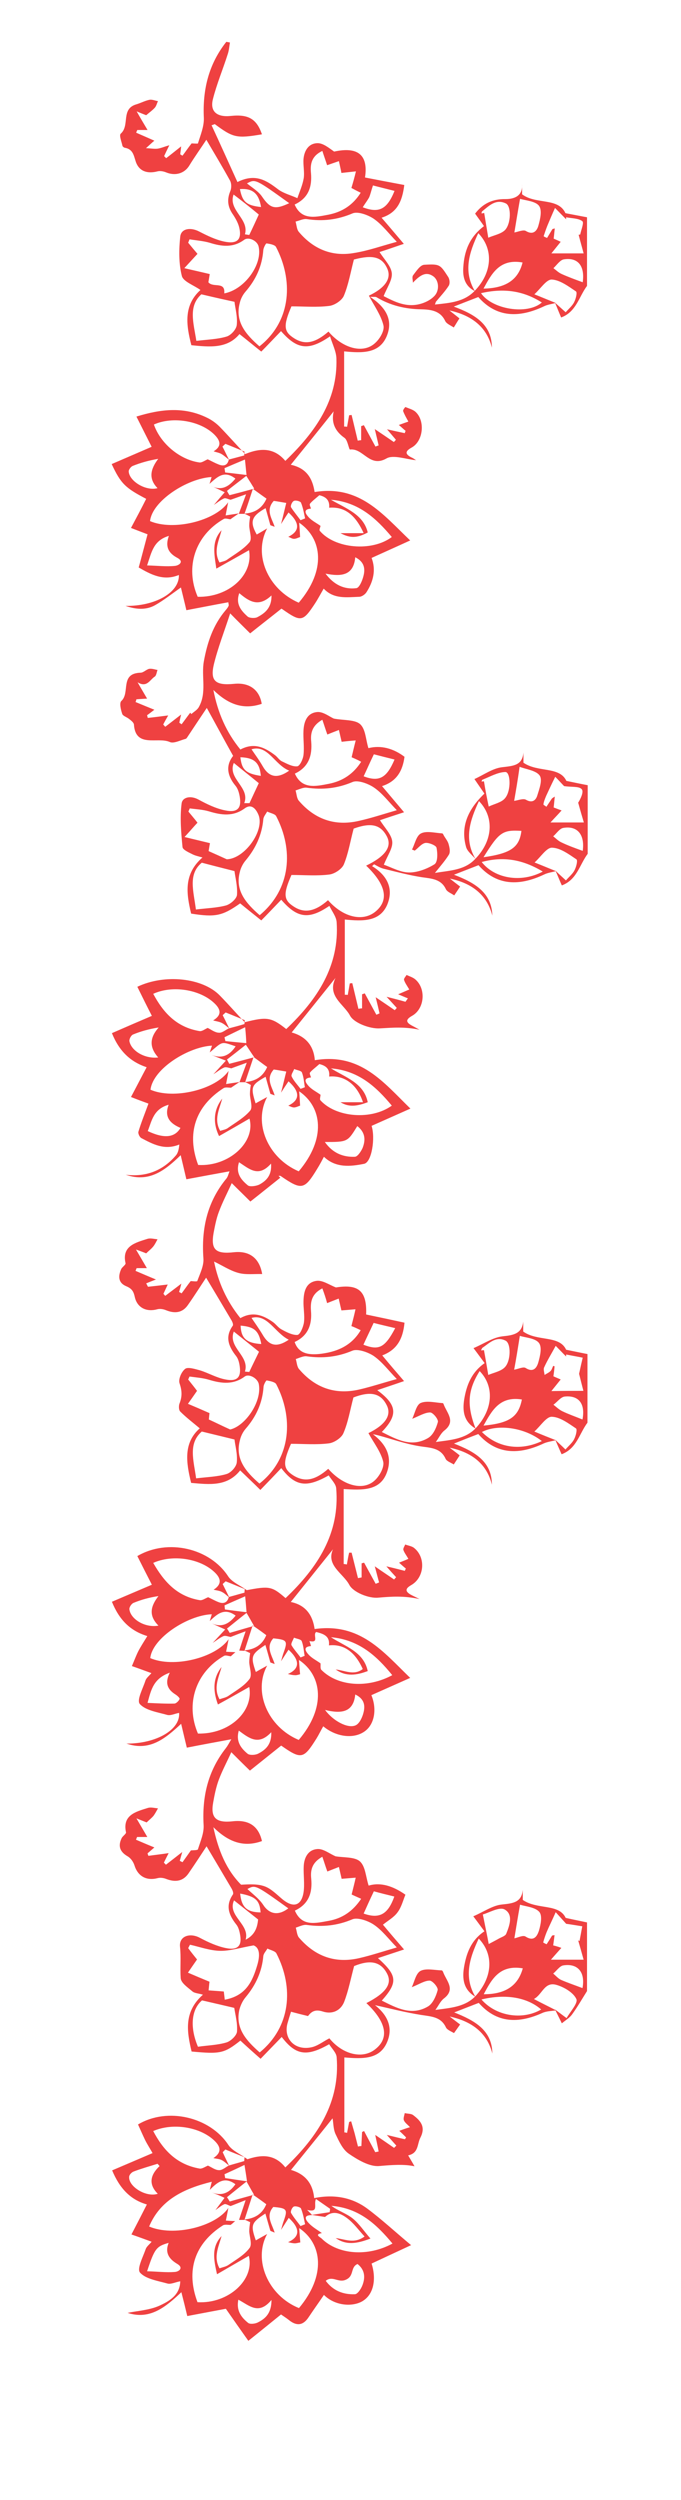 <?xml version="1.0" encoding="utf-8"?>
<!-- Generator: Adobe Illustrator 24.2.3, SVG Export Plug-In . SVG Version: 6.00 Build 0)  -->
<svg version="1.1" id="Capa_1" xmlns="http://www.w3.org/2000/svg" xmlns:xlink="http://www.w3.org/1999/xlink" x="0px" y="0px"
	 viewBox="0 0 300 1100" style="enable-background:new 0 0 300 1100;" xml:space="preserve">
<style type="text/css">
	.st0{fill:#EF4141;}
</style>
<path class="st0" d="M245,884.6c-2,0.3-4.2,0.3-6,1.1c-10.6,4.8-20.2,4.6-28.1-4.4c-3.6,1.4-7,2.7-10.8,4.2
	c8.8,3.5,16.7,7.7,16.8,18.1c-2.4-9.3-9.2-14.2-18.8-16.3c1.6,1.2,3.2,2.5,4.6,3.5c-1,1.4-1.7,2.4-2.7,3.8c-1.1-0.7-3.1-1.4-3.6-2.6
	c-2.2-4.6-6.4-4.7-10.9-5.4c-7-1.1-13.9-2.9-20.3-4.3c4.7,3.7,8.3,9.1,5.4,16.1c-3.2,7.8-10.6,7.6-18.9,6.9c0,11.2,0,22.1,0,33
	c0.4,0,0.8,0.1,1.2,0.2c0.3-1.6,0.6-3.2,0.9-4.8c0.3-0.1,0.6-0.2,0.9-0.3c0.5,1.7,1,3.5,1.5,5.2c0.5,2,1,3.9,1.5,5.9
	c0.5-0.1,1-0.2,1.5-0.2c0.1-2.1,0.2-4.1,0.3-6.2c0.3-0.1,0.6-0.3,0.9-0.4c1.6,3.1,3.3,6.2,4.9,9.3c0.5-0.1,1-0.2,1.5-0.3
	c-0.4-2.2-0.9-4.4-1.5-7.3c3.1,2.1,5.7,3.9,8.3,5.7c0.3-0.3,0.7-0.7,1-1c-1.2-1.3-2.3-2.6-4.2-4.7c3.3,0.8,5.6,1.4,8,1.9
	c0.2-0.3,0.3-0.5,0.5-0.8c-0.9-0.9-1.8-1.8-3-2.9c1.6-0.6,3-1.1,4.7-1.6c-1.1-1.2-2.3-2-2.7-3.1c-0.3-0.8,0.2-2,0.4-3.1
	c1.2,0.3,2.7,0.2,3.6,0.8c3.5,2.6,5.7,5.3,3.3,10c-1.5,2.9-0.7,6.8-5.4,7.8c1,1.7,2.1,3.5,2.8,4.8c-4.6-1-10-0.6-15.7-0.1
	c-4.2,0.3-9.4-2.8-13.2-5.4c-2.8-1.9-4.4-5.6-5.9-8.7c-1-2.2-0.9-4.8-1.3-6.9c-5.8,7.3-12,14.9-18.3,22.7c6.1,1.8,9.6,5.8,10.2,12.4
	c8.8-1.8,16.8-0.3,23.5,4.7c6.3,4.7,12,10,19.2,16c-6.5,3-11.8,5.5-17.4,8.1c1.9,5.9,1.5,13.3-4.1,16.6c-4.3,2.5-12,2.1-16.9-2.8
	c-2.3,3.4-4.6,6.6-6.8,9.9c-2.4,3.6-5.3,3.9-8.7,1.1c-1.4-1.1-2.9-2-3.4-2.4c-4.7,3.8-9,7.3-14.4,11.6c-3.7-5.2-6.7-9.5-9.9-14.1
	c-4.8,0.9-10.7,2-17,3.2c-0.8-3.4-1.6-6.6-2.6-10.5c-6.9,6.5-13.8,12.3-23.7,9.1c4.4-0.9,9.6-1.2,13.9-3.1c4.4-2,9.2-4.7,9.3-10.8
	c-2.2,0.4-4.1,1.4-5.6,1c-4.3-1.2-9.6-2-12.1-4.8c-1.5-1.7,1.3-6.9,2.5-10.4c0.4-1.1,1.6-2,2.6-3.2c-2.8-1-5.4-2-8.9-3.2
	c2.3-4.4,4.4-8.5,6.8-13.2c-7.3-2.1-12-7.1-15.3-15c5.9-2.5,11.7-5,17.8-7.6c-0.8-1.5-2.2-3.6-3.3-5.8c-1.1-2.3-2.1-4.6-3.1-6.8
	c13.1-7.8,31.8-3.2,39.8,9c1.7,2.6,5.3,4,8.4,6.3c5.7-1.9,11.8-2.6,16.7,3.6c14.4-13.7,24.2-28.8,22.6-48.6
	c-0.2-1.9-2.1-3.7-3.3-5.6c-9.9,5.6-14.7,4.9-20.9-3.2c-3.1,3.2-6.2,6.4-9.3,9.6c-3.2-2.8-6.1-5.4-8.9-8c-7.1,5.6-8.8,6-21.5,4.8
	c-2.1-8.8-3.5-17.5,5-25c-1.9-0.6-3.7-0.6-4.7-1.5c-2-1.7-5-3.7-5.1-5.8c-0.3-4.6,0.2-9.1-0.3-13.8s4.4-6.3,8.8-3.9
	c3.6,1.9,7.5,3.7,11.5,4.5c5.1,1,7-1,6.2-5.7c-0.3-1.7-0.7-3.5-1.8-4.8c-3.3-4.2-4.7-8.3-1.4-13.1c0.4-0.6-0.2-2-0.7-2.8
	c-3.7-6.3-7.4-12.5-10.9-18.4c-2.3,3.5-5.1,7.8-8,12c-2.4,3.4-5.7,3.9-9.7,2.4c-1.2-0.5-2.7-0.7-3.8-0.4c-5,1.3-8.8-0.8-10.3-5.7
	c-0.5-1.5-1.6-3.1-3-3.9c-3.6-2.1-4.2-4.7-2.6-8c0.5-1,2.1-1.9,1.9-2.6c-1.6-7.5,4.2-9,9.7-10.7c1.3-0.4,3,0.1,4.4,0.2
	c-0.6,1.1-1.2,2.2-1.9,3.2c-0.9,1.1-2.1,2-3.1,3c-1.2-0.5-2.3-0.9-4.5-1.8c1.9,3.2,3.2,5.5,4.8,8.2c-2.1,0-3.3,0-4.5,0
	c-0.2,0.4-0.3,0.8-0.5,1.2c2.6,1.1,5.1,2.2,8.1,3.4c-1.1,1-2.1,1.8-3,2.6c0.1,0.4,0.2,0.7,0.4,1.1c2.8-0.4,5.6-0.7,8.9-1.2
	c-0.8,1.6-1.5,2.9-2.1,4.2c0.3,0.3,0.6,0.6,0.9,0.9c2.2-1.7,4.4-3.4,7.2-5.6c-0.5,1.7-0.8,2.8-1.1,3.9c0.4,0.2,0.8,0.4,1.2,0.6
	c1.3-1.8,2.5-3.5,3.7-5.2c1-0.1,3,0,3.1-0.5c1.1-3.5,2.7-7.1,2.5-10.6c-0.7-12.4,1.8-23.7,9.8-33.9c0.7-0.9,1.3-2,2.4-3.9
	c-7,1.3-13,2.4-19.6,3.7c-0.8-3.4-1.6-6.6-2.5-10.5c-7.1,6.6-13.9,12.2-24.1,8.7c12.9,0.1,23.8-6,23.2-13.5
	c-1.8,0.3-3.7,1.3-5.2,0.9c-4.3-1.2-9.6-2-12.1-4.8c-1.5-1.7,1.4-6.9,2.5-10.4c0.4-1.1,1.6-2,2.6-3.2c-2.8-1-5.4-2-8.6-3.1
	c1-2.3,1.8-4.5,2.8-6.5c1.1-2.1,2.4-4.1,4-6.7c-7.6-2.3-12.4-7.2-15.6-15.1c5.9-2.5,11.7-5,17.6-7.5c-1.9-3.7-4.2-8.2-6.4-12.6
	c13.5-7.9,32-3.4,40,8.9c1.7,2.6,5.3,4,8.2,6.1c10-1.9,11.1-1.7,17.1,3.5c14.2-13.5,24-28.6,22.3-48.4c-0.2-1.9-2.1-3.7-3.3-5.6
	c-9.9,5.6-14.7,4.8-20.9-3.2c-3,3.2-6,6.3-9.2,9.6c-2.8-2.8-5.6-5.4-8.9-8.6c-5.7,7.2-13.5,6.2-21.6,5.5c-2.2-8.9-3.5-17.6,3.8-24
	c-3.1-2.6-6-4.8-8.6-7.4c-0.7-0.7-0.7-2.6-0.3-3.6c1.2-3,1.1-5.6,0-8.8c-0.6-1.8,0.8-5.1,2.5-6.4c1.2-0.9,4.4,0.1,6.6,0.7
	c3.8,1.2,7.3,3.3,11.2,4c5.1,1,6.9-1,6.2-5.8c-0.2-1.5-0.6-3.2-1.5-4.4c-3.4-4.3-5.1-8.5-1.6-13.4c0.4-0.5-0.1-1.7-0.5-2.4
	c-3.8-6.4-7.6-12.8-11.2-18.8c-2.4,3.6-5.1,7.9-8,12c-2.4,3.5-5.8,3.9-9.7,2.3c-1.2-0.5-2.7-0.7-3.8-0.4c-4.7,1.3-8.8-0.6-9.9-5.3
	c-0.5-2.3-1.1-3.7-3.7-4.8c-3.7-1.5-3.7-4.5-2.3-7.6c0.5-1,2.1-1.9,1.9-2.6c-1.7-7.5,4.3-9,9.7-10.7c1.3-0.4,3,0.1,4.4,0.2
	c-0.6,1.1-1.1,2.2-1.9,3.2c-0.9,1.1-2.1,2-3.1,3c-1.2-0.5-2.3-0.9-4.5-1.7c1.9,3.2,3.2,5.5,4.8,8.2c-2.1,0-3.3,0-4.5,0
	c-0.2,0.4-0.3,0.8-0.5,1.2c2.6,1.1,5.1,2.2,9,3.8c-1.8,0.7-3.1,1.2-4.3,1.7c0.3,0.5,0.5,1,0.8,1.5c2.7-0.3,5.5-0.6,8.7-1
	c-0.7,1.5-1.3,2.8-1.9,4.1c0.3,0.3,0.5,0.6,0.8,0.9c2.2-1.7,4.4-3.3,7.1-5.4c-0.4,1.6-0.7,2.7-1,3.7c0.4,0.2,0.8,0.4,1.1,0.6
	c1.3-1.7,2.5-3.5,4-5.4c0.6,0,2.7,0.3,2.9,0c1.2-3.3,3-6.8,2.7-10.1c-0.9-12.9,1.6-24.7,10.2-35.1c0.6-0.8,0.8-1.8,1.3-3.1
	c-6.6,1.2-12.6,2.3-19,3.5c-0.8-3.5-1.6-6.7-2.5-10.6c-6.9,6.7-13.9,12.2-24.2,8.6c9.1,1.1,16.4-1.9,22-8.4c1.1-1.2,1.4-3,1.6-4.9
	c-6.6,2.7-11.7-0.2-16.7-2.8c-0.8-0.4-1.6-2.1-1.3-2.9c1.2-4,2.8-7.9,4.4-12.3c-1.7-0.6-4.4-1.6-7.7-2.9c2.4-4.5,4.5-8.6,6.9-13.1
	c-7.2-2.4-12.1-7.1-15.3-15c5.7-2.5,11.5-5,17.6-7.6c-1.9-3.7-4.2-8.3-6.4-12.8c12.2-5.8,28.9-3.9,36.4,3.9c3.8,3.9,7.4,8,10.9,11.7
	c9.8-2.5,11.7-2.2,18.3,3c13.8-13.1,23.5-27.9,22.2-47.1c-0.2-2.4-2-4.6-3.2-7.1c-9.1,6.2-14.2,5.4-21.2-2.7c-3,3.1-6,6.3-8.8,9.1
	c-3.2-2.6-6.3-5-9.3-7.5c-7.8,5.5-10.9,6.2-21.6,4.5c-2.1-8.8-3.4-17.4,5-24.7c-1.8-0.5-3.3-0.8-4.6-1.5c-1.6-0.8-4.1-1.9-4.2-3.1
	c-0.6-6.3-1.2-12.8-0.4-19.1c0.3-2.8,3.9-3.7,7.4-1.8c3.7,2,7.7,4,11.9,4.8c5.3,1.1,7.2-1,6.3-6.1c-0.3-1.7-0.8-3.5-1.9-4.8
	c-3.8-4.6-4.2-9.1-1-13.1c-4.2-7.5-8-14.6-11.6-21.1c-2.7,4-5.6,8.4-8.6,12.9c-0.2,0.3-0.4,0.6-0.7,0.7c-2.3,0.6-5.3,2.2-7,1.4
	c-5.3-2.4-15.1,2.8-15.8-7.7c-0.1-0.9-1.3-1.8-2.2-2.5c-1-0.8-2.8-1.3-3-2.3c-0.6-1.8-1.3-4.8-0.3-5.6c3.9-3.6-0.8-12.1,8.4-12.4
	c1.3,0,2.5-1.4,3.8-1.7c1.2-0.2,2.5,0.3,3.7,0.5c-0.4,1-0.5,2.4-1.2,2.9c-2.1,1.3-3.5,5.1-7.6,2.5c1.3,2.3,2.7,4.6,4.2,7.2
	c-2,0.1-3.3,0.2-4.7,0.3c-0.1,0.4-0.2,0.8-0.4,1.2c2.7,1.1,5.3,2.2,8.3,3.4c-1.3,1-2.2,1.7-3.2,2.4c0.1,0.4,0.2,0.8,0.3,1.2
	c2.9-0.3,5.8-0.7,9-1.1c-0.9,1.6-1.6,2.8-2.2,4c0.3,0.3,0.6,0.7,0.9,1c2.2-1.7,4.3-3.3,7-5.4c-0.4,1.5-0.6,2.6-0.8,3.6
	c0.3,0.2,0.7,0.5,1,0.7c1.3-1.7,2.5-3.4,3.8-5.1c0.2,0.2,0.3,0.4,0.5,0.6c1.1-1,2.6-1.8,3.3-3.1c3.6-6.4,1-13.4,2.2-20.1
	c1.5-8.2,4-15.9,9.6-22.5c0.5-0.6,1-1.2,1.3-1.9c0.2-0.4-0.1-0.9-0.1-1.6c-6.1,1.1-12.1,2.3-18.5,3.5c-0.8-3.5-1.6-6.6-2.4-10
	c-4,2.8-7.5,5.6-11.4,7.8c-4.1,2.3-8.7,1.8-13,0.3c12.9,0.2,23.8-5.8,23.5-13.6c-6.8,2.8-12.3-0.2-17.7-3.3
	c1.3-4.7,2.5-9.4,3.9-14.6c-1.3-0.5-4-1.5-7.3-2.8c2.4-4.5,4.6-8.6,6.7-12.8c-9.2-4.8-11.2-6.7-15.2-15.3c5.8-2.5,11.6-5,17.6-7.6
	c-1.9-3.8-4.2-8.3-6.7-13.3c11-3.4,21.1-4.4,31.1,0.5c2.1,1,4,2.4,5.6,4c3.8,3.9,7.4,8,11.2,12c7-2.9,12.9-2.7,17.7,3
	c13.3-12.8,23.1-26.7,22.5-45.1c-0.1-3.1-1.7-6.1-2.8-9.7c-9.5,6.5-14.5,5.8-21.6-2.3c-3,3.1-6,6.3-8.7,9c-3.3-2.6-6.3-5.1-9.6-7.7
	c-5.4,6.5-13.1,5.7-21.2,4.9c-2.3-8.9-3.5-17.5,4-24.3c-2.9-2.1-7.6-3.7-8.2-6.2c-1.4-5.6-1.3-11.6-0.7-17.3
	c0.4-3.6,4.6-4.2,8.4-2.2c3.5,1.8,7.2,3.6,11,4.4c5.7,1.2,7.8-0.9,6.6-6.1c-0.5-2.2-1.8-4.4-3.1-6.3c-2.1-3.2-2.3-6.4-0.8-9.9
	c0.5-1.3,0.5-3.2-0.1-4.4c-3.4-6.2-7.1-12.3-10.5-18.1c-2.2,3.4-5.1,7.4-7.6,11.5c-2.1,3.3-6,4.5-10,2.9c-1.2-0.5-2.7-0.8-3.9-0.5
	c-4.6,1.2-8.2-0.1-9.6-4.3c-0.9-2.7-1.2-5.5-4.9-6.1c-0.4-0.1-1-0.6-1-1c-0.4-1.8-1.5-4.5-0.7-5.2c4.1-3.6-0.1-10.9,6.9-12.9
	c2-0.6,3.8-1.6,5.8-2c1.1-0.2,2.4,0.4,3.7,0.6c-0.5,1-0.7,2.1-1.4,2.9c-1.1,1.2-2.4,2.1-3.8,3.3c-1-0.4-2.1-0.8-4.2-1.7
	c1.8,3.2,3.2,5.5,4.8,8.2c-2,0-3.3,0-4.5,0c-0.2,0.4-0.4,0.8-0.5,1.2c2.5,1.1,5.1,2.2,8,3.5c-1.1,0.9-2,1.8-3.7,3.3
	c2.4,0.1,3.8,0.4,5.2,0.2c1.4-0.2,2.7-0.8,5.1-1.5c-1.1,2.2-1.7,3.5-2.3,4.8c0.3,0.3,0.6,0.6,0.9,0.9c2.1-1.6,4.2-3.3,6.6-5.2
	c-0.1,1.3-0.3,2.4-0.4,3.5c0.3,0.2,0.6,0.4,1,0.6c1.3-1.7,2.5-3.5,4-5.4c0.6,0,2.8,0.2,2.8,0c1.1-3.6,2.7-7.4,2.6-11.1
	c-0.6-12.3,2-23.6,9.9-33.6c0.5,0.1,1.1,0.2,1.6,0.3c-0.3,1.7-0.4,3.5-1,5.2c-2.1,6.6-4.8,13-6.5,19.7c-1.4,5.5,1.8,8.1,8,7.4
	c7.7-0.8,11.3,1.4,13.6,8.1c-11.2,1.9-12.7,1.5-20.8-4.5c-0.5,0.2-0.9,0.4-1.4,0.5c3.8,8.2,7.5,16.4,11.4,25c8-4,12.9-0.6,17.9,3.2
	c2.4,1.8,5.7,2.6,8.5,3.9c1-2.9,2.3-5.8,2.8-8.8c0.4-2.7-0.3-5.6-0.1-8.4c0.3-3.5,2.1-6.9,6.1-7c2.5-0.1,5.1,2.1,7.4,3.7
	c10.5-2.3,15.1,1.5,13.6,11.4c5.7,1.1,11.4,2.2,17.3,3.3c-0.9,7.2-3.1,12.2-10,14.4c3.3,3.8,6.4,7.5,9.8,11.5
	c-3.9,1.3-7.5,2.6-10.7,3.6c2.1,3.3,5.1,6.2,5.4,9.3c0.3,3-2.1,6.3-3.6,10.1c4.6,2.3,10,5.3,16.6,3.3c2-0.6,4.1-1.7,5.5-3.1
	c2.7-2.5,2.3-7.1-0.2-8.9c-2.8-2-5.3-1.2-9,2.8c0-1.1-0.5-2.5,0.1-3.3c1.4-1.8,3.1-4.5,4.9-4.6c6.9-0.4,7-0.1,10.5,5.3
	c0.7,1,0.9,2.9,0.3,3.9c-1.6,2.5-3.7,4.7-5.6,7c-0.2,0.2-0.2,0.6-0.5,1.3c6.5-0.7,12.8-1.1,17.5-6c7.7-7.9,8.5-18.3,1.6-25.4
	c-4,8.5-6.7,16.8-1.5,25.5c-4.6-2.3-5.4-6.4-5.1-10.5c0.4-6.9,2.6-13.2,9.1-18.1c-1.2-1.8-2.5-3.5-3.9-5.5c3.2-4.2,7.4-6.5,13.4-6.4
	c4.2,0,7.6-1.6,7.3-6.5c0,1.6,0,3.1,0,4.4c6.1,4.6,15.9,1.3,19.1,8.3c3.8,0.7,6.7,1.3,9.5,1.8c0,10.1,0,20.1,0,30.2
	c-3.6,4.8-4.7,11.4-11.4,13.9c-1-2.3-1.8-4.4-2.7-6.5c1.5,1.3,3,2.7,4.7,4.2c1.3-1.5,2.9-2.8,3.7-4.4c0.8-1.5,1.5-4.4,0.8-4.8
	c-3.3-2.2-7-5-10.6-5.2c-2.4-0.1-5,4.1-7.7,6.5c3.8,1.5,6.6,2.7,9.4,3.8c-1.7,0.5-3.6,0.7-5.2,1.5c-10.8,5.1-20.8,5.1-28.9-4.1
	c-3.6,1.4-7,2.7-10.8,4.2c9.2,3.4,16.8,7.8,16.8,18.1c-2.3-9.3-9.1-14.3-18.7-16.4c1.6,1.3,3.2,2.5,4.4,3.5c-1,1.5-1.6,2.6-2.5,4
	c-1.3-0.9-3.2-1.6-3.8-2.9c-2.1-4.4-6.1-5-10.5-5.1c-7.1-0.1-13.7-1.7-19.7-5.3c-0.4-0.3-1.1-0.1-2.9-0.2
	c7.5,4.9,10.3,10.7,7.2,17.7c-3.3,7.3-10.7,7.1-18.6,6.3c0,11.3,0,22.2,0,33.1c0.4,0,0.9,0,1.3,0.1c0.3-1.7,0.6-3.4,0.9-5.1
	c0.4,0,0.8-0.1,1.1-0.1c0.9,3.8,1.8,7.5,2.7,11.3c0.5-0.1,1-0.2,1.5-0.2c0-2.1,0-4.1,0-6.2c0.4-0.1,0.8-0.3,1.2-0.4
	c1.7,3.1,3.4,6.3,5.1,9.4c0.5-0.2,1-0.4,1.4-0.5c-0.5-2.2-1-4.3-1.7-7.2c3.1,2.1,5.8,3.9,8.4,5.7c0.3-0.3,0.6-0.6,0.9-1
	c-1.1-1.3-2.3-2.7-3.9-4.6c3.1,0.7,5.4,1.2,7.8,1.7c0.1-0.3,0.2-0.7,0.4-1c-1-0.8-1.9-1.7-3-2.6c1.9-0.7,3.3-1.2,4.2-1.5
	c-1-1.8-1.8-3.2-2.3-4.6c-0.2-0.5,0.9-1.8,1-1.8c1.4,0.6,3,1,4.2,1.9c4.6,3.8,3.8,13-1.4,15.9c-3.1,1.7-3,3,0.1,4.5
	c0.7,0.3,1.3,0.8,1.8,1.1c-4.4-0.4-10-2.5-13-0.8c-7.5,4.3-10.2-4.6-16.1-3.9c-0.5,0.1-1-4.1-2.4-5.1c-4.4-3.1-5.9-6.9-4.8-11.7
	c-6.2,7.8-12.4,15.5-18.9,23.5c7,1.5,9.6,6.1,10.5,12c19.9-3.2,29.9,9.7,42.1,21.3c-6.1,2.8-11.5,5.2-17,7.7c2,5.2,0.8,10.3-2.2,15
	c-0.6,1-2.1,2.1-3.3,2.1c-5.5,0.2-11.2,1.1-15.6-3.6c-1.4,2.4-2.5,4.5-3.8,6.5c-5.4,8.2-6.2,8.3-14.5,2.5c-0.5-0.3-1.1-0.6-0.3-0.2
	c-4.9,3.9-9.3,7.3-13.8,10.9c-3.1-3.1-5.5-5.4-8.8-8.8c-2.6,8-5.4,15.1-7.2,22.5c-1.7,7.3,0.8,9.3,8.9,8.5
	c6.7-0.7,11.2,2.6,12.2,8.8c-8.3,2.8-14.9,0.1-21.3-6.1c2,10.2,5.7,18.6,11.9,26.2c6.2-3.3,10.9-0.8,15.4,2.6c1,0.8,1.8,2.1,2.9,2.6
	c2.1,1,4.6,2.4,6.7,2.2c1.2-0.1,2.6-3.2,2.8-5c0.4-3.6-0.2-7.2,0-10.8c0.2-3.8,1.5-7.7,6.1-8.1c2.6-0.2,5.4,2.1,7.3,2.9
	c4.3,0.8,9.2,0.4,11.5,2.4c2.5,2.2,2.5,6.8,3.7,10.6c5.5-1.4,11,0.1,15.9,3.8c-0.8,6-3.3,10.8-9.9,12.9c3.3,3.9,6.4,7.6,9.7,11.5
	c-4,1.3-7.7,2.5-10.6,3.5c2.1,3.4,5.1,6.3,5.4,9.4c0.3,3-2.2,6.3-3.7,10.2c3.1,1,7,3.3,10.9,3.4c3.8,0.1,8.2-1.6,11.4-3.6
	c1.5-1,1.4-4.9,0.9-7.3c-0.2-1-3.4-2.3-4.9-2.1c-1.7,0.3-3.1,2.2-4.7,3.4c-0.4-0.2-0.8-0.3-1.2-0.5c1.3-2.5,1.9-6.1,4-7.1
	c2.4-1.2,6.1-0.2,9.3,0c0.3,0,0.6,0.7,0.8,1.1c0.8,1.3,1.8,2.5,2.1,3.9c0.4,1.4,0.7,3.2,0.1,4.3c-1.6,2.6-3.7,5-6.2,8.1
	c6.8-1.1,13.2-1.2,17.8-6.2c7.7-7.9,8.5-18.3,1.6-25.4c-4,8.5-6.7,16.8-1.5,25.5c-1.5-1.8-3.7-3.4-4.2-5.4c-2.5-9,0.9-16.5,8.1-23.4
	c-1.1-1.6-2.4-3.5-4.4-6.4c4.2-1.9,8-4.7,12.1-5.2c5-0.6,9-0.7,9.5-6.5c0,1.7,0,3.3,0,4.5c6.3,4.4,15.9,1.5,18.9,8
	c3.9,0.8,6.7,1.4,9.4,1.9c0,10.1,0,20.1,0,30.2c-3.6,4.8-4.7,11.4-11.4,13.9c-1-2.2-1.8-4.3-2.8-6.5c1.4,1.4,2.9,2.7,4.6,4.3
	c1.4-1.6,3-2.9,3.8-4.5c0.8-1.5,1.5-4.4,0.8-4.8c-3.3-2.2-7-5-10.7-5.1c-2.4-0.1-5,4.1-7.7,6.5c3.8,1.5,6.6,2.7,9.4,3.8
	c-1.7,0.5-3.6,0.7-5.2,1.5c-10.8,5.1-20.8,5.1-28.9-4.1c-3.6,1.4-7,2.7-10.8,4.2c9.2,3.5,16.6,7.9,16.9,18
	c-2.4-9.2-9-14.3-18.7-16.3c1.6,1.3,3.2,2.5,4.5,3.5c-1,1.5-1.7,2.6-2.6,3.9c-1.2-0.9-3.1-1.5-3.7-2.8c-2.1-4.4-6.2-4.6-10.5-5.2
	c-5.8-0.9-11.4-2.4-17.1-3.8c-1.4-0.4-2.7-1.2-4-1.9c-0.3,0.3-0.6,0.6-0.9,0.8c7,4.3,9.6,10.2,6.6,17.2c-3.3,7.3-10.7,7.1-18.6,6.3
	c0,11.3,0,22.2,0,33.1c0.4,0,0.9,0,1.3,0.1c0.3-1.7,0.6-3.4,0.9-5.1c0.4,0,0.8-0.1,1.1-0.1c0.9,3.8,1.8,7.5,2.7,11.3
	c0.5-0.1,1-0.2,1.6-0.2c0-2.1,0-4.1,0-6.2c0.4-0.1,0.8-0.3,1.2-0.4c1.7,3.1,3.4,6.3,5.1,9.4c0.5-0.2,1-0.4,1.4-0.6
	c-0.5-2.2-1-4.3-1.7-7.1c3.1,2.1,5.8,3.9,8.4,5.7c0.3-0.3,0.6-0.7,0.9-1c-1.2-1.3-2.4-2.6-4.5-4.9c3.6,0.9,5.9,1.5,8.3,2.2
	c0.4-0.5,0.7-1,1.1-1.5c-1.3-0.5-2.6-1.1-4.3-1.8c2.4-1,3.9-1.7,4.9-2.1c-1-1.7-1.9-2.9-2.3-4.2c-0.2-0.6,0.7-1.5,1.1-2.2
	c1.3,0.6,2.7,1,3.8,1.9c4.9,4.1,4.2,13-1.4,16.1c-3,1.7-2.6,2.9,0,4.3c0.8,0.4,1.5,0.8,3.3,1.8c-6.6-1.4-11.9-0.9-17.4-0.6
	c-4.4,0.3-11.5-2.4-13.2-5.6c-2.7-5.1-10.3-8.6-6.4-16.6c-6.9,8.6-13,16.2-19.3,24c6.4,1.8,9.7,6,10.2,12.2
	c20.1-3.3,30.1,9.6,42.1,21.3c-6.3,2.8-11.7,5.2-17.1,7.6c1.7,5.3,0.1,16-3.3,16.7c-6,1.2-12.5,1.9-17.7-3.1c-1,1.9-1.9,3.6-2.9,5.2
	c-5.7,9.4-6.9,9.6-16.1,3.3c-0.2-0.2-0.6-0.1-1-0.1c0.3,0.3,0.5,0.6,0.8,0.8c-4.3,3.4-8.6,6.9-13.2,10.5c-3.1-3.1-5.5-5.4-8.2-8.1
	c-2,4.4-4.1,8.4-5.7,12.7c-1.1,2.9-1.7,6.1-2.3,9.2c-1.3,7.4,0.9,9.4,9,8.5c6.7-0.7,11.2,2.5,12.4,9.6c-3.6-0.1-7.3,0.4-10.5-0.5
	c-3.7-1-7.1-3.3-10.7-5c1.8,8.9,5.4,17.2,11.6,24.9c5.5-3.1,10-1.3,14.3,1.7c1.3,0.9,2.3,2.4,3.7,3.2c2.2,1.2,4.8,2.6,7.1,2.5
	c1.2-0.1,2.6-3.5,2.9-5.5c0.4-3.1-0.3-6.3-0.2-9.4c0.1-3.9,0.9-8.2,5.7-8.9c2.7-0.4,5.7,1.8,8.6,2.9c9.9-1.6,13.7,1.5,13.3,11.9
	c5.8,1.2,11.4,2.4,16.9,3.6c-0.7,7.4-3.5,12-9.8,14.4c3.3,4,6.4,7.6,9.6,11.3c-4,1.4-7.7,2.6-11.8,4c8.8,6.5,9.2,10.9,2,18.4
	c6.6,3.3,13,6.9,20.3,2.7c2.3-1.3,3.7-4.5,4.4-7.1c0.3-1.2-2.2-4.2-3.4-4.2c-2.3,0-4.7,1.5-7.9,2.8c1.2-2.5,1.8-6.2,3.8-7
	c2.7-1.1,6.4-0.1,9.7,0.1c0.1,0,0.2,0.2,0.3,0.4c1.4,3.9,5.6,7.6,0.3,11.7c-1.5,1.2-2.3,3.1-3.7,5c6.7-0.9,12.9-1.3,17.5-6
	c7.7-8.2,8.4-18.4,1.8-25.2c-5.3,8.4-5.7,15.1-1.8,25.3c-5.3-3.1-5.8-7.9-5-12.9c1-6,3.1-11.8,9-15.9c-1.5-2-2.7-3.7-4.9-6.6
	c4.5-1.9,8.5-4.7,12.8-5.2c5-0.5,8.5-1.2,9.1-6.5c0,1.7,0,3.3,0,4.4c6.3,4.5,15.9,1.5,18.9,8c4,0.8,6.7,1.4,9.4,1.9
	c0,10.1,0,20.1,0,30.2c-3.6,4.8-4.7,11.4-11.4,13.9c-1-2.2-1.9-4.3-2.8-6.4c1.4,1.4,2.9,2.7,4.5,4.3c1.4-1.6,3-2.9,3.8-4.5
	c0.8-1.5,1.5-4.4,0.8-4.8c-3.3-2.2-7-5-10.6-5.1c-2.4-0.1-5,4.1-7.7,6.5c3.8,1.6,6.6,2.7,9.4,3.8c-1.7,0.5-3.6,0.7-5.2,1.4
	c-10.8,5.1-20.8,5.1-28.9-4.1c-3.7,1.4-7,2.7-10.7,4.2c9,3.5,16.7,7.8,16.7,18.1c-2.3-9.3-9-14.3-18.6-16.3c1.5,1.2,3.1,2.3,4.4,3.4
	c-0.9,1.4-1.7,2.6-2.6,4c-1.2-0.8-3.1-1.4-3.6-2.5c-2.3-5.1-7.1-4.8-11.8-5.6c-6-1-11.9-3.1-17.8-4.7c-0.8-0.2-1.6-0.4-2.4-0.5
	c6.1,4.6,8.6,10.2,6.1,16.9c-3,8.1-10.8,7.7-19,7.2c0,11.3,0,22.1,0,33c0.5,0,0.9,0.1,1.4,0.2c0.3-1.7,0.6-3.5,1-5.2
	c0.4,0,0.7,0,1.1,0c0.9,3.7,1.9,7.5,2.8,11.2c0.5-0.1,1.1-0.2,1.6-0.3c0-2.1,0-4.1,0-6.2c0.3-0.1,0.7-0.2,1.1-0.3
	c1.7,3.1,3.4,6.2,5.1,9.3c0.5-0.2,1-0.4,1.5-0.6c-0.6-2.1-1.1-4.2-1.9-7.1c3.3,2.3,5.9,4,8.5,5.8c0.3-0.3,0.6-0.7,0.9-1
	c-1.2-1.3-2.4-2.6-4.3-4.8c3.4,0.8,5.8,1.4,8.1,2c0.2-0.3,0.3-0.7,0.5-1c-1-0.8-2-1.7-3-2.6c1.8-0.7,3.3-1.3,4.1-1.7
	c-1-1.7-1.8-2.7-2.2-3.9c-0.2-0.7,0.5-1.6,0.8-2.4c1.3,0.5,2.9,0.7,3.9,1.5c5.3,4.2,4.6,13.1-1.3,16.4c-2.4,1.4-2.8,2.6-0.3,4.1
	c0.9,0.5,1.8,0.9,4,2c-7-1.5-12.4-1.1-18.2-0.6c-4.2,0.4-11-2.4-12.7-5.6c-2.7-5.1-10.4-8.6-7.2-15.7c-6.1,7.6-12.2,15.2-18.6,23.2
	c6.9,1.4,9.7,6.2,10.5,11.9c20.1-2.8,30.1,9.9,42.1,21.5c-6.3,2.8-11.7,5.2-17.1,7.6c2.5,6,1.5,13-3.2,16.1
	c-4.9,3.3-12.5,2.2-18-2.4c-1.2,2.1-2,3.8-3,5.4c-5.7,9.1-6.7,9.3-15.8,2.9c-0.2-0.2-0.6-0.1,0.5,0c-5.1,4.1-9.4,7.5-14,11.2
	c-3.1-3-5.5-5.4-8.2-8.1c-1.9,4.2-4,8.1-5.5,12.1c-1.2,3.2-1.9,6.7-2.5,10.1c-1.2,6.7,1.3,9,8.6,8.2c7.1-0.8,11.4,2.1,12.9,8.7
	c-8.3,3-15,0.2-21.4-6.1c2.2,10.3,5.7,18.7,12.2,25.3c3.8-0.2,7.5-0.4,10.6,0.8c2.8,1.1,5.1,3.5,7.5,5.5c4.8,4,8.4,3.1,9.4-2.8
	c0.6-3.8-0.1-7.8,0.1-11.7c0.2-3.7,1.9-7.3,6.2-7.5c2.5-0.1,5.1,2,7.8,3.2c3.5,0.6,8.4,0.2,10.7,2.2c2.5,2.2,2.6,6.7,3.9,10.7
	c5.3-1.6,10.8,0.2,16.2,4c-1.1,2.7-1.8,5.6-3.5,7.8c-1.6,2.2-4.2,3.6-6.4,5.4c3,3.6,6,7.1,9.3,10.9c-3.9,1.3-7.6,2.5-11.5,3.8
	c8.6,7.7,8.8,10.7,1.7,18.7c6.6,3.3,13.1,6.8,20.3,2.6c2.2-1.3,3.6-4.6,4.3-7.2c0.3-1.2-2.2-4.1-3.5-4.2c-2.3,0-4.6,1.6-7.9,2.9
	c1.2-2.5,1.8-6.1,3.9-7.2c2.4-1.2,6.1-0.3,9.3-0.2c0.2,0,0.5,0.4,0.6,0.7c1.4,3.9,5.7,7.6,0.3,11.7c-1.5,1.2-2.3,3.1-3.7,5
	c6.7-0.9,12.9-1.3,17.5-5.9c7.7-8.3,8.4-18.4,1.6-25.5c-4,8.5-6.7,16.8-1.5,25.6c-5.3-3.1-5.8-8-5-12.9c1-6,3-11.9,9-15.9
	c-1.5-2-2.7-3.7-4.9-6.6c4.5-1.9,8.5-4.8,12.7-5.2c5-0.5,8.6-1,9.1-6.5c0,1.7,0,3.3,0,4.5c6.4,4.4,15.9,1.5,18.9,7.9
	c4,0.9,6.7,1.4,9.4,2c0,10.1,0,20.1,0,30.2c-2.2,3.5-4.2,7-6.6,10.3c-1.1,1.5-2.8,2.5-4.5,3.9c-1.1-2.3-2.1-4.2-3-6.1
	c1.5,1.1,2.9,2.2,5.1,3.8c1.7-3,5.1-6.6,4.3-8.4c-1.3-2.8-5.3-5.2-8.7-6.2c-5.4-1.6-6.2,4.2-10,6.2
	C239.2,881.7,242.1,883.1,245,884.6z M100.7,952.9c2.3-0.7,4.6-1.3,6.9-2c0-0.6,0.1-1.1,0.1-1.7c-2.8-1.1-5.6-2.2-8.4-3.4
	c-0.4,0.4-0.8,0.8-1.2,1.2c0.9,2,1.9,4,2.8,5.9c-1.1-0.8-2-1.8-3.2-2.4c-1.1-0.6-2.5-0.6-3.7-0.9c3.9-2.6,3.2-5.2,0.1-8
	c-6.4-5.8-18.1-7.6-26.6-3.9c4.3,8.2,10.2,14.7,20.4,16.5c1.1,0.2,2.5-0.8,3.7-1.3c1.6,0.7,3.2,2,4.9,2
	C97.8,955,99.3,953.7,100.7,952.9z M100.8,702.7c2.3-0.6,4.6-1.3,6.9-1.9c0-0.6,0.1-1.1,0.1-1.6c-2.8-1.1-5.6-2.3-8.4-3.4
	c-0.4,0.4-0.9,0.8-1.3,1.2c1,2,1.9,3.9,2.9,5.9c-1.1-0.8-2-1.8-3.2-2.4c-1.1-0.6-2.5-0.7-3.7-1c4-2.6,3.1-5.3,0.1-8
	c-6.4-5.8-18.2-7.6-26.7-3.8c4.6,8,10.3,14.7,20.5,16.4c1.1,0.2,2.4-0.8,3.7-1.3c1.5,0.7,2.9,1.5,4.4,2.1
	C98.3,705.8,100.1,705.4,100.8,702.7z M100.8,202.2c2.3-0.6,4.6-1.2,6.8-1.8c0-0.6,0.1-1.2,0.1-1.7c-2.8-1.1-5.6-2.3-8.4-3.4
	c-0.4,0.4-0.9,0.8-1.3,1.2c1,1.9,1.9,3.9,2.9,5.8c-1.1-0.8-2.1-1.8-3.3-2.5c-1-0.6-2.3-0.8-3.5-1.2c3.7-2.3,3-4.7,0.3-7.4
	c-6.2-6.1-18.4-8.1-26.6-4.4c2.8,8.2,11.3,15.5,20.1,16.7c1.1,0.1,2.4-0.9,3.6-1.4c1.5,0.7,2.9,1.5,4.4,2.1
	C98.3,205.3,100.2,205,100.8,202.2z M100.8,452.5c2.3-0.6,4.6-1.2,6.9-1.9c0-0.6,0.1-1.1,0.1-1.7c-2.8-1.1-5.6-2.3-8.4-3.4
	c-0.4,0.4-0.9,0.8-1.3,1.2c1,1.9,1.9,3.9,2.9,5.8c-1.1-0.8-2.1-1.8-3.3-2.4c-1.2-0.6-2.5-0.7-3.8-1.1c3.8-2.3,3.5-4.8,0.5-7.6
	c-6.3-6-18.4-8-26.9-4.1c4.4,8.2,10.2,14.7,20.4,16.4c1.1,0.2,2.4-0.9,3.6-1.4c1.6,0.8,3.3,2.1,4.9,2.1
	C97.8,454.6,99.3,453.2,100.8,452.5z M137.5,974.7c-4.3-0.1-2.7,2.3-1.4,3.6c1.6,1.7,3.8,2.9,5.7,4.3c-3.5,0.6-0.7,1.8-0.1,2.4
	c7.2,7.1,20.4,8.1,31.2,2.2c-7-8.4-14.6-15.6-26.9-16.6c2.9,2.2,6.5,3.3,9.3,5.5c2.9,2.3,5,5.6,7.9,8.9c-6,2.3-10.7,3-15.3-0.2
	c4,0.4,8,2.7,12.7-0.7c-2.6-2.8-4.7-5.8-7.6-8c-2.8-2.1-6.3-3.8-9.8-0.6c-2-0.3-3.9-0.6-5.9-0.9c2.6-0.4,5.3-0.8,7.9-1.2
	c0.1-0.5,0.2-1,0.2-1.5c-2-1.4-3.9-2.7-6.2-4.3c-1.2,2.4,1.5,6.1-3.9,4.8C136.4,973.5,137,974.1,137.5,974.7z M137,724.3
	c-3.9,0.3-2.1,2.6-1.1,3.7c1.4,1.6,3.5,2.6,5.3,3.9c0.1,1-0.2,2.3,0.4,2.9c7.2,7.2,20.3,8.2,31.2,2.3c-6.9-8.5-14.7-15.6-27-16.7
	c6.2,4.1,14.4,6.3,16.2,14.9c-4.8,1.8-9.5,2.6-14.1-0.7c4,0.4,8,2.8,11.9-0.2c-3.4-7.6-8.4-11.1-14.9-10.4c0.5-4.2-2.5-5.1-5.6-5.9
	c-1.7,1.2,1.6,5-3,4C136.6,722.8,136.8,723.5,137,724.3z M137,223.8c-3.9,0.3-2.1,2.6-1.1,3.7c1.4,1.6,3.5,2.6,5.3,3.9
	c-0.1,0.7-0.7,1.8-0.3,2.2c6.6,7.8,22.9,9.3,31.7,2.7c-6.9-8.2-14.6-15.4-26.8-16.4c6.5,3.8,14.3,6.4,16.2,14.4
	c-4.7,2.5-7.7,2.6-12,0.3c3.3,0,6.5,0,10.2,0c-3.8-8.4-8.6-11.7-15.2-11.2c0.4-4.1-2.5-5-4.3-5.5c-2,1.7-3.2,2.6-4.1,3.7
	C136.2,222.1,136.8,223.1,137,223.8z M137,474.1c-3.9,0.3-2.1,2.6-1.1,3.7c1.4,1.6,3.5,2.6,5.3,3.9c0,0.9-0.5,2,0,2.5
	c7,7.6,22.5,8.7,31.4,2.3c-6.9-8.3-14.6-15.4-26.8-16.4c6.4,4,14.5,6.4,16.2,14.9c-4.1,1.5-8,2.5-12,0c3.2,0,6.4,0,9.9,0
	c-2.6-7.9-8.2-11.9-14.9-11.3c0.5-4.1-2.5-5-4.3-5.5c-1.9,1.7-3.2,2.6-4.1,3.7C136.2,472.3,136.8,473.3,137,474.1z M123.8,230.6
	c0.8-3,1.5-6.1,2.3-9.3c-2.4-0.4-4-0.7-5.5-0.9c-3.7,4.1-0.8,7.7,0.4,11.4c-0.6-0.2-1.3-0.5-1.9-0.7c-0.7-2.5-1.4-5-2.1-7.5
	c-6.2,3.5-7.1,5.9-3.9,11.6c1.6-0.9,3.1-1.8,4.6-2.7c-6.2,11.6,0.3,26.8,13.9,32.7c12.2-14.3,10.4-28.2,0.2-35.2
	c0.2,2.4,0.3,4.3,0.4,6.3c-0.9,0.3-1.8,0.8-2.7,0.8c-0.8,0-1.7-0.6-2.5-0.9c5.1-2.5,5.2-6,0.1-10.7
	C126,227.1,124.9,228.9,123.8,230.6z M123.8,731c0.4-1.3,0.7-2.7,1.2-4c1.8-5,1.4-5.5-4.6-6.1c-3.5,3.9-0.5,7.6,0.6,11.3
	c-0.6-0.2-1.3-0.5-1.9-0.7c-0.7-2.5-1.4-5.1-2.2-7.7c-6.2,4.1-6.6,5-4.2,11.9c1.7-1,3.4-1.9,5-2.8c-6.3,11.5,0.3,27,13.9,32.7
	c12.1-14.2,10.4-28.3,0.1-35.2c0.2,2.4,0.3,4.3,0.5,6.3c-0.8,0.2-1.6,0.5-2.4,0.4c-1,0-2-0.3-3-0.5c5.3-2.3,5.4-6,0.3-10.7
	C126,727.6,124.9,729.3,123.8,731z M123.8,480.8c0.8-3,1.5-6.1,2.3-9.3c-2.4-0.4-4-0.7-5.5-0.9c-3.7,4.1-0.7,7.7,0.4,11.4
	c-0.6-0.2-1.3-0.5-1.9-0.7c-0.7-2.5-1.4-5-2.1-7.5c-6.3,3.6-6.7,4.4-4.4,11.7c1.8-1,3.4-1.9,5.1-2.8c-6.2,11.5,0.3,26.9,13.9,32.7
	c12.1-14.3,10.4-28.2,0.2-35.2c0.2,2.4,0.3,4.3,0.4,6.3c-0.9,0.3-1.8,0.8-2.7,0.8c-0.8,0-1.7-0.5-2.5-0.8c5.2-2.5,5.2-6.1,0.1-10.7
	C126,477.4,124.9,479.1,123.8,480.8z M123.8,981.2c0.4-1.3,0.7-2.7,1.2-4c1.8-5,1.4-5.6-4.6-6.1c-3.5,3.9-0.5,7.6,0.6,11.3
	c-0.6-0.3-1.3-0.5-1.9-0.8c-0.7-2.5-1.5-5.1-2.2-7.6c-6.2,4-6.6,5-4.2,11.8c1.7-1,3.4-1.9,5-2.8c-6.3,11.4,0.4,27.1,14,32.6
	c12-14.3,10.3-28.3,0.1-35.2c0.2,2.4,0.3,4.3,0.5,6.3c-0.8,0.1-1.6,0.4-2.4,0.4c-1,0-2-0.3-3-0.5c5.3-2.4,5.4-6,0.3-10.7
	C126,977.8,124.9,979.5,123.8,981.2z M93.2,464.2c4.8,1.8,8,0.1,10.6-3.8c-6.5-2.2-5.5-2.3-11.4,2.7c0.3-1,0.6-1.9,1-3
	c-10.3,0.5-26,10.1-27.1,19.4c10.2,4.4,28.7,0,34.4-8.3c-0.3,1.8-0.7,3.5-1.1,5.8c2.4-0.4,4.1-0.6,5.9-0.9c-1.2,0.8-2.5,1.7-3.7,2.5
	c-1.1,0-2.5-0.3-3.3,0.2c-12.5,8-16.4,20-11.2,33.8c13.6,0.8,25.4-10.1,22.6-20.4c-4.3,2.5-8.8,5.1-13.4,7.7
	c-2.9-6-2.3-11.8,1.4-16.5c-1.2,4.6-3.8,9.1-0.9,14.2c1.2-0.4,2.5-0.6,3.3-1.2c3.4-2.4,7.3-4.6,9.9-7.7c1.3-1.5-0.1-4.9-0.1-7.4
	c0-1.4,0.2-2.7,0.4-3.9c-0.9-0.5-1.7-0.9-2.6-1.3c4.6-0.3,7.9-2.3,9.8-6.6c-1.6-1.1-3.1-2.3-6-4.4c-1.4,4.3-2.6,7.7-3.7,11.1
	c-0.8,0-1.7,0-2.5,0c0.9-2.5,1.9-5,3.2-8.6c-3.2,1.2-5,1.8-6.8,2.5c-1-0.2-2.3-0.7-3.1-0.4c-1.7,0.7-3.2,2-4.8,3
	c1.8-2,3.6-3.9,5.5-6C96.6,465.6,94.9,464.9,93.2,464.2z M92.8,213.7c4.8,2.5,8,0.4,10.9-3.1c-5-3.9-8.1-0.6-11.4,2.3
	c0.3-1,0.6-1.9,0.9-3c-10.8,0.6-26.2,10.6-27.1,19.4c10.3,4.4,28.8-0.1,34.4-8.3c-0.3,1.8-0.7,3.5-1.1,5.8c2.4-0.4,4.1-0.6,5.8-0.9
	c-1.2,0.9-2.5,1.7-3.7,2.6c-1-0.1-2.3-0.6-3-0.1c-12.5,7.2-17.1,21.1-11.4,34.2c13.8,0.3,24.6-9.7,22.6-20.5
	c-4.4,2.5-9,5.1-14.4,8.1c-1-6.8-2.1-12.1,2.3-16.9c-1.1,4.6-3.7,9.1-0.9,14.2c1.2-0.4,2.5-0.6,3.3-1.2c3.4-2.4,7.3-4.6,9.9-7.7
	c1.3-1.5-0.1-4.9-0.1-7.4c0-1.4,0.2-2.7,0.4-3.9c-0.9-0.5-1.7-0.9-2.6-1.3c4.6-0.3,7.9-2.3,9.8-6.6c-1.6-1.1-3.1-2.2-6-4.3
	c-1.4,4.3-2.5,7.7-3.7,11c-0.8,0-1.7,0-2.5,0c0.9-2.5,1.9-5,3.2-8.6c-3.2,1.1-5,1.8-6.8,2.4c-1-0.2-2.2-0.9-2.9-0.6
	c-1.6,0.7-3,1.9-4.5,2.9c1.6-1.9,3.2-3.8,4.8-5.6C96.4,215.4,94.6,214.5,92.8,213.7z M92.9,714.1c4.8,2.4,8.1,0.3,10.9-3.2
	c-5-3.7-8.2-0.6-11.4,2.4c0.3-1,0.6-2,0.9-3c-10.6,0.4-26.2,10.5-27.1,19.3c10.2,4.4,28.6,0,34.5-8.3c-0.3,1.7-0.7,3.5-1.1,5.5
	c1.6,0.1,2.9,0.1,4.1,0.2c-0.7,0.6-1.4,1.2-2,1.8c-1-0.1-2.3-0.6-3-0.2c-12.5,7.2-17.1,21.1-11.5,34.2c13.9,0.3,24.6-9.7,22.6-20.5
	c-4.4,2.5-9,5.1-13.8,7.7c-2.5-6.8-1.9-12,1.6-16.5c-1.2,4.6-3.7,9.1-0.9,14.2c1.4-0.5,2.7-0.7,3.8-1.4c3.3-2.3,7.1-4.4,9.4-7.5
	c1.3-1.6,0-4.9-0.1-7.4c0-1.4,0.2-2.7,0.4-4c-0.8-0.4-1.7-0.8-2.6-1.2c4.5-0.4,7.9-2.3,9.7-6.7c-1.6-1.2-3.1-2.3-6-4.3
	c-1.4,4.4-2.5,7.8-3.6,11.2c-0.8,0-1.5-0.1-2.3-0.1c0.8-2.5,1.6-5,2.8-8.5c-3.1,1.1-4.8,1.8-6.6,2.5c-1.1-0.2-2.3-0.7-3.1-0.4
	c-1.7,0.7-3.2,2-4.8,3c1.8-1.9,3.6-3.9,5.5-5.9C96.5,715.8,94.7,715,92.9,714.1z M93.3,964.7c4.7,1.8,7.9,0,10.4-3.6
	c-5-3.7-8.2-0.6-11.3,2.5c0.3-1.1,0.5-2.1,0.9-3.6c-12.6,3.1-22.7,8.1-27.6,19.7c10.7,4.6,29.3,0.1,34.9-8.2
	c-0.3,1.8-0.7,3.5-1.1,5.6c1.6,0.1,2.9,0.2,4.1,0.2c-0.7,0.6-1.3,1.2-2,1.7c-1.1,0-2.6-0.3-3.4,0.2c-12.5,8-16.4,19.9-11.2,33.8
	c13.7,0.8,25.3-10,22.6-20.4c-4.3,2.5-8.8,5.1-14,8.1c-1.5-6.6-2.5-12,2-16.8c-1.2,4.6-3.7,9.1-0.9,14.2c1.4-0.5,2.7-0.7,3.8-1.4
	c3.3-2.3,7.1-4.4,9.4-7.5c1.3-1.6,0-4.9-0.1-7.4c0-1.4,0.2-2.7,0.4-4c-0.8-0.4-1.7-0.8-2.6-1.2c4.5-0.4,7.9-2.3,9.7-6.7
	c-1.6-1.2-3.1-2.3-6-4.3c-1.4,4.4-2.5,7.8-3.6,11.2c-0.8,0-1.6,0-2.4,0c0.8-2.5,1.7-5,2.9-8.7c-3.1,1.2-4.8,1.9-6.6,2.6
	c-1-0.3-2.1-1.1-2.8-0.8c-1.4,0.6-2.6,1.7-3.9,2.6c1.3-1.8,2.7-3.6,4-5.4C96.7,966,95,965.4,93.3,964.7z M135.7,887.1
	c-2.5-0.6-4.9-1.2-7.5-1.9c-0.6,1.9-1,3.2-1.4,4.6c-2.2,6.8,2.7,12.5,10.1,11.1c2.9-0.5,5.4-2.6,8.2-4c5.8,7.1,14.6,9.3,20.2,4.8
	c6.3-4.9,4.9-12-3.9-20.3c8.6-4.4,11.5-8.5,9.1-13c-2.8-5.3-7.4-6.2-14.5-3.3c-1.5,5.6-2.5,10.9-4.4,15.8c-1.5,3.7-5.1,5.6-9.4,4.2
	C139.1,884.1,137.3,884.9,135.7,887.1C135.6,887.1,135.7,887.1,135.7,887.1z M161.3,380.9c8.5-4.1,11.5-8.4,9.1-12.9
	c-2.8-5.3-7.1-6.1-14.6-3.4c-1.5,5.6-2.3,10.8-4.3,15.7c-0.8,2-4,4.2-6.4,4.5c-5.5,0.7-11.2,0.2-16.7,0.2c-3.7,8.4-3.5,11,1,13.9
	c4.7,3.1,9.4,2.2,15.1-2.8c6.6,7.5,15.2,9.6,20.8,5.1C171.5,396.2,170.1,389.3,161.3,380.9z M155.9,114.2
	c-1.5,5.8-2.4,11.1-4.4,15.9c-0.8,2-4,4.2-6.4,4.5c-5.5,0.7-11.2,0.2-16.7,0.2c-3.7,8.6-3.4,11.1,1.1,14c4.8,3.1,9.3,2.2,15.2-2.9
	c6.4,7.5,15.4,9.9,20.6,5c2.1-1.9,4.2-5.5,3.6-7.8c-1.1-4.5-4.1-8.6-6.4-13c7-3.3,10.1-7.5,8.1-11.9
	C168.3,113,164.2,112,155.9,114.2z M144.6,646.3c6.6,7.5,15.5,9.9,20.6,5c2.1-2,4.2-5.8,3.6-8.2c-1.1-4.4-4.2-8.3-6.5-12.5
	c7.4-3.6,10.4-7.9,8-12.4c-2.7-5.3-7.2-6.1-14.6-3.3c-1.5,5.6-2.3,10.8-4.4,15.7c-0.8,2-4,4.2-6.4,4.5c-5.5,0.7-11.2,0.2-16.7,0.2
	c-3.7,8.4-3.5,11,1,13.9C134.2,652.3,138.8,651.4,144.6,646.3z M114.3,652.8c14.4-11.4,14.8-29.5,7.4-43.7c-0.5-1-2.7-1.4-4.2-1.7
	c-0.3,0-1.4,1.9-1.4,2.9c-0.5,7-3.2,13-7.9,18.4c-1.2,1.4-2.1,3.2-2.5,5C103.5,641.9,108.2,647.5,114.3,652.8z M114.4,903.1
	c13.7-11.2,15.1-28.5,7.4-43.5c-0.5-1.1-2.6-1.5-4-2.2c-0.6,1.1-1.7,2.2-1.8,3.3c-0.6,6.8-3.3,12.7-7.7,18c-1.4,1.6-2.4,3.8-2.9,5.8
	C103.7,892.6,108.5,897.9,114.4,903.1z M114.4,402.7c13.9-11.6,14.9-28.9,7.3-43.5c-0.5-1.1-2.6-1.4-4-2.1c-0.6,1.1-1.6,2.2-1.7,3.4
	c-0.6,6.8-3.3,12.7-7.7,18c-1.3,1.5-2.3,3.5-2.7,5.4C103.6,391.9,108.3,397.4,114.4,402.7z M114.3,152.4
	c14.5-11.5,14.7-29.6,7.3-43.7c-0.5-1-2.7-1.4-4.2-1.6c-0.3,0-1.3,1.9-1.4,2.9c-0.5,7-3.2,13-7.9,18.4c-1.2,1.4-2.1,3.2-2.5,5
	C103.5,141.5,108.2,147.1,114.3,152.4z M174.8,856.9c-3.7-3.8-6.4-7.5-10.1-10c-2.5-1.7-7.1-3.3-9.4-2.4c-6.6,2.8-13.1,3.5-20.2,2.5
	c-1.5-0.2-3.2,0.7-4.8,1.2c0.5,1.6,0.5,3.5,1.6,4.6c6.9,7.9,15.6,11.3,26.4,8.8C163.5,860.4,168.6,858.7,174.8,856.9z M174.8,606.8
	c-3.7-3.8-6.4-7.5-10.1-10.1c-2.5-1.7-7.1-3.3-9.4-2.4c-6.6,2.8-13.1,3.5-20.2,2.5c-1.5-0.2-3.2,0.7-4.8,1.2
	c0.5,1.6,0.5,3.5,1.6,4.6c6.8,7.9,15.6,11.3,26.4,8.8C163.5,610.2,168.6,608.5,174.8,606.8z M92.3,621.8c-0.1,0.5-0.2,1.9-0.3,2.8
	c3.1,1.4,5.6,2.7,9.4,4.4c6.6-1.5,14.1-12.2,12.6-20c-0.5-2.5-4.3-4.7-6.2-3.3c-5,3.7-10.2,3.1-15.8,1.4c-2.7-0.8-5.6-1-8.5-1.4
	c-0.2,0.4-0.4,0.9-0.6,1.3c1.4,1.8,2.9,3.6,3.9,5c-1.4,2-2.7,3.9-4,5.7C85.9,619,88.9,620.3,92.3,621.8z M174.8,106.4
	c-3.7-3.8-6.4-7.5-10.1-10.1c-2.5-1.7-7.1-3.4-9.4-2.4c-6.6,2.8-13.1,3.6-20.2,2.5c-1.5-0.2-3.2,0.7-4.9,1.1
	c0.5,1.6,0.5,3.5,1.5,4.6c6.2,7.3,14.3,11,24.4,9.2C162.3,110.3,168.1,108.2,174.8,106.4z M87,362c-1.7,1.8-3.2,3.6-5.7,6.3
	c4.6,1.1,7.8,1.9,11.2,2.7c-0.2,1-0.4,2.4-0.6,3.5c2.9,1.3,5.4,2.4,8,3.6c7.9-0.2,16.9-12.8,13.9-19.7c-0.7-1.6-2.6-5.2-6-2.7
	c-5.1,3.7-10.2,3-15.8,1.3c-2.7-0.8-5.6-0.9-8.4-1.3c-0.2,0.5-0.4,0.9-0.6,1.4C84.3,358.7,85.7,360.3,87,362z M98.8,129.1
	c9.1-1.7,17-13,15.1-20.7c-0.6-2.5-4.4-4.3-6.3-2.9c-4.9,3.6-9.9,3-15.3,1.3c-2.8-0.8-5.8-1-8.8-1.5c-0.2,0.5-0.4,1-0.6,1.5
	c1.4,1.7,2.8,3.4,4.1,4.9c-1.6,1.7-3.2,3.5-5.8,6.3c4.7,1.1,7.9,1.8,11.2,2.6c-0.2,1.2-0.4,2.5-0.6,3.6
	C93.9,126.8,99.3,123.6,98.8,129.1z M86.8,862.2c-1.4,2-2.7,3.9-4,5.8c3,1.3,6.1,2.6,9.5,4c-0.1,0.5-0.2,1.9-0.4,3.8
	c2.5,0.2,4.6,0.3,6.7,0.5c0.1,1.1,0.3,2.2,0.4,3.6c9.4-1.7,12.2-8.1,14.3-15.1c1.2-4,1.3-7.7-1.6-8.8c-6.2,1.1-10.5,2.5-14.8,2.4
	c-4.4-0.1-8.8-1.7-13.2-2.7c-0.3,0.5-0.5,1-0.8,1.5C84.2,859,85.6,860.7,86.8,862.2z M174.8,356.5c-3.7-3.8-6.4-7.5-10.1-10
	c-2.5-1.7-7.1-3.4-9.4-2.4c-6.6,2.8-13.1,3.5-20.2,2.5c-1.5-0.2-3.2,0.7-4.9,1.2c0.5,1.6,0.5,3.5,1.5,4.6
	c6.8,7.9,15.6,11.3,26.4,8.8C163.5,360,168.6,358.3,174.8,356.5z M159.1,835.5c-1.8-0.8-3.2-1.4-4.2-1.9c0.6-2.4,1.2-4.7,1.8-7.4
	c-2.7,0.2-4.6,0.4-6.2,0.5c-0.4-1.8-0.8-3.4-1.2-5.2c-2.1,0.8-3.6,1.4-5.1,2c-0.8-2.2-1.4-4.2-2.2-6.5c-4.5,2.5-5.3,5.8-4.9,9.6
	c0.6,6.1-1,11.2-7.2,14.1c3.1,7.2,9.2,5.5,14.9,4.5C150.9,844.1,155.5,840.9,159.1,835.5z M156.8,75.4c-2.8,0.3-4.6,0.5-6.4,0.7
	c-0.3-1.7-0.7-3.3-1.1-5.2c-2.1,0.7-3.7,1.3-5.2,1.8c-0.7-2.2-1.4-4.1-2.1-6.3c-4.8,2.3-5.4,5.8-5,9.8c0.5,5.9-1,10.9-7.2,13.8
	c3,6.9,8.9,5.6,14.7,4.5c6.3-1.2,11-4.3,14.4-9.7c-1.7-0.8-3-1.5-4.1-2.1C155.5,80.4,156.1,78.3,156.8,75.4z M154.9,333.2
	c0.6-2.5,1.1-4.7,1.8-7.4c-2.7,0.2-4.5,0.4-6.2,0.6c-0.4-1.8-0.8-3.4-1.2-5.2c-2.1,0.8-3.6,1.4-5.1,2c-0.8-2.2-1.4-4.2-2.2-6.5
	c-4.4,2.5-5.3,5.8-4.9,9.6c0.5,6-1,11.2-7.2,14.1c3.1,7,9.2,5.6,14.9,4.5c6.2-1.2,10.9-4.4,14.3-9.7
	C157.3,334.2,156,333.7,154.9,333.2z M142,566.9c-4.7,2.4-5.3,5.9-5,9.9c0.5,5.8-1.1,10.9-7.2,13.7c1.7,5,5.9,5.7,10.6,5.3
	c7.8-0.8,14.4-3.5,18.5-10.5c-1.7-0.8-3-1.4-4.1-1.8c0.6-2.4,1.2-4.6,1.8-7.4c-2.7,0.2-4.5,0.4-6.2,0.5c-0.4-1.8-0.8-3.4-1.2-5.2
	c-2.1,0.8-3.6,1.4-5.1,2C143.5,571.1,142.8,569.1,142,566.9z M86.4,650.5c4.9-0.6,9.4-0.7,13.4-1.9c2-0.6,4.3-3.2,4.5-5.1
	c0.4-3.6-0.7-7.4-1-10.1c-4.5-1.1-9.1-2.2-14.4-3.5C82.8,635.2,85.3,642.5,86.4,650.5z M86.3,400.2c4.8-0.6,9.2-0.7,13.3-1.8
	c2-0.6,4.6-2.9,4.8-4.6c0.3-3.9-0.8-7.9-1.1-10.5c-4.7-1.2-9.1-2.3-14.4-3.7C82.7,384.7,85.3,392.1,86.3,400.2z M88.7,129.5
	c-5.9,5.3-3.4,12.7-2.2,20.5c4.8-0.6,9.3-0.7,13.3-1.9c2-0.6,4.3-3.2,4.5-5.1c0.4-3.7-0.7-7.4-1-10.2
	C99.1,131.9,94.6,130.9,88.7,129.5z M89,880.2c-4.5,3.8-5.6,11.4-1.8,20.4c4.1-0.6,8.6-0.7,12.6-1.9c1.9-0.6,4.4-3,4.6-4.7
	c0.3-3.8-0.8-7.7-1.2-10.5C99,882.5,94.6,881.5,89,880.2z M257,612c-0.7-2.7-1.4-5.5-1.9-7.5c0.6-2.8,1.1-5,1.6-7.1
	c-2.4-0.5-4.9-0.9-7.3-1.4c0,0.3,0,0.6,0,0.9c-1.7-1.7-3.3-3.4-4.6-4.7c-1.9,3.5-3.7,6.4-5.1,9.5c-0.4,0.9,0.1,2.2,0.2,3.3
	c0.9-0.6,1.9-1,2.6-1.7c0.6-0.6,0.8-1.5,1.2-2.3c0.2,0.1,0.4,0.1,0.6,0.2c-0.1,1.5-0.3,2.9-0.5,4.4c1.3,0.6,2.6,1.1,3.2,1.4
	c-1.3,1.6-2.4,3-4.1,5.1C248.2,612,251.8,612,257,612z M242.5,361.9c5.8,0,9.7,0,14.7,0c-0.9-3-1.7-5.8-2.5-8.7c1.2-1.9,2.6-5,1.5-6
	c-1.2-1.3-4.5-0.8-7.7-1.3c-0.8-0.8-2.4-2.6-3.9-4.1c-1.6,3.2-2.8,5.8-4,8.4c-0.5,1.2-1,2.4-1.2,3.7c-0.1,0.3,0.9,0.7,1.3,1.1
	c0.8-1.2,1.6-2.4,2.4-3.6c0.2-0.2,0.5-0.4,1.3-0.9c-0.2,1.8-0.3,3.2-0.5,4.8c1.3,0.5,2.6,1,3.5,1.3
	C246,358.2,244.7,359.5,242.5,361.9z M247.3,857.1c-1.4,1.6-2.7,3-4.6,5.2c5.4,0,9.3,0,14.4,0c-0.8-2.9-1.6-5.7-2.4-8.5
	c0.2,0.1,0.4,0.2,0.6,0.3c0.4-2.2,0.8-4.3,1.2-6.5c-2.5-0.4-4.9-0.8-7.1-1.1c-1.4-1.6-3-3.3-4.6-5.1c-1.8,4.1-3,6.4-4,8.8
	c-0.6,1.5-1.1,3-1.5,4.5c0,0.1,1.4,0.8,1.5,0.8c0.8-1.2,1.6-2.5,2.4-3.8c0.1-0.1,0.5-0.1,1.1-0.2c-0.2,1.6-0.4,3-0.6,4.5
	C245.3,856.4,246.5,856.8,247.3,857.1z M254.9,103.3c0.2,0,0.5-0.1,0.7-0.1c0.4-2.1,1.8-5.3,0.9-5.9c-1.7-1.3-4.7-1.2-7.1-1.7
	c0,0.3,0,0.6,0,0.9c-1.7-1.7-3.3-3.4-4.9-5c-1.4,3.1-2.4,5.5-3.4,7.9c-0.6,1.5-1.1,3-1.6,4.5c0,0.2,1,0.6,1.5,0.8
	c0.8-1.3,1.5-2.5,2.3-3.8c0.1-0.2,0.5-0.2,1.1-0.4c-0.2,1.6-0.3,3.1-0.5,4.5c1.4,0.6,2.7,1.2,3.1,1.4c-1.3,1.6-2.4,3-4.1,5.1
	c5.3,0,9.3,0,14.2,0C256.4,108.8,255.6,106.1,254.9,103.3z M211.9,129c4.8,7.1,20.4,9.7,26.8,4.1C230.5,127.9,221.9,126.7,211.9,129
	z M238.7,634.1c-7.6-6-19.4-7.6-26.4-4C219.2,637,229.2,638.6,238.7,634.1z M239.1,383.5c-8.8-5.3-17.3-6.8-26.9-4.2
	C217.9,386.6,229.6,388.6,239.1,383.5z M212.1,879.8c6.4,7.4,18.1,9.2,26.3,4.4C232.3,878.9,222.8,877.2,212.1,879.8z M226.6,852.9
	c1.5-0.3,3.8-1.5,4.9-0.8c3.9,2.5,5.2-0.5,5.9-2.5c0.8-2.7,1.6-6.6,0.2-8.3c-1.8-2.1-5.9-2.4-8.5-3.2
	C228.1,843.6,227.4,848.1,226.6,852.9z M226.6,102.3c1.6-0.3,3.9-1.3,5-0.7c3.6,2.2,5.1-0.5,5.6-2.4c0.8-2.8,1.7-6.8,0.2-8.7
	c-1.6-2-5.9-2.3-8.3-3C228.1,93.1,227.4,97.5,226.6,102.3z M226.5,352.4c1.6-0.2,4-1.2,5.2-0.5c3.1,1.8,4.5-0.2,5-1.9
	c0.9-2.9,2.4-6.9,1-8.8c-1.6-2.2-6-2.7-8.8-3.8C228.1,343.2,227.3,347.8,226.5,352.4z M226.5,602.7c1.7-0.3,4-1.4,5-0.8
	c3.6,2.3,5-0.3,5.6-2.3c0.8-2.8,1.8-6.8,0.3-8.7c-1.6-2.1-5.9-2.3-8.4-3.1C228.1,593.5,227.4,597.9,226.5,602.7z M212.7,842.4
	c1.1,5.4,1.9,9.2,2.6,13c1.5-0.8,2.9-1.5,4.3-2.3c1.2-0.7,3-1.2,3.4-2.2c1.5-3.7,3.2-8.5-0.7-10.7
	C220,838.9,215.3,841.7,212.7,842.4z M215.3,354.9c2.5-1.2,5.7-1.8,7.2-3.7c2.8-3.3,2.4-11.6,0.1-11.5c-3.4,0.1-6.8,2.1-10.1,3.4
	c-0.2,0.1-0.2,0.5-0.4,0.8c0.3,0,0.7-0.1,1.1-0.1C213.8,347.5,214.5,351.2,215.3,354.9z M215.1,104.6c2.5-1.1,5.5-1.6,7.3-3.3
	c2.8-2.8,2.9-10.7,0.4-11.8c-4.4-2.1-7.4,1.1-10.4,3.5c-0.2,0.2-0.2,0.6-0.3,0.9c0.4,0,0.8-0.1,1.2-0.2
	C213.9,97.3,214.5,100.9,215.1,104.6z M215.1,605c2.4-1,5.5-1.6,7.2-3.3c2.8-2.7,2.9-10.6,0.4-11.8c-4.2-2.1-7.1,1.1-10.1,3.1
	c-0.3,0.2-0.5,0.8-0.7,1.2c0.4,0,0.9-0.1,1.3-0.1C213.9,597.8,214.5,601.5,215.1,605z M69.7,465.3c-4.1-4.6-3.7-8.8,0.2-13.2
	c-4.3,0.7-7.9,1.7-11.3,3.1c-0.9,0.4-1.7,2-1.6,2.9C57.8,462.4,63.8,466,69.7,465.3z M70.3,953.1c-0.3-0.3-0.6-0.7-0.9-1
	c-3.5,1.1-7.1,2.1-10.5,3.4c-0.9,0.3-2,1.5-2,2.3c-0.4,4.3,7.5,9.2,12.6,7.5C65.3,961.1,66.2,957,70.3,953.1z M69.8,715.3
	c-4.5-4.5-3.4-8.6,0-13c-4,0.6-7.6,1.6-11,3c-0.9,0.4-1.9,1.9-1.8,2.8C57.5,712.5,64,716.4,69.8,715.3z M69.4,214.8
	c-4.1-4.2-3.1-8.4,0.3-12.9c-4.1,0.7-7.7,1.7-11.2,3.1c-0.8,0.3-1.8,1.6-1.8,2.4C56.9,211.7,64.2,216.2,69.4,214.8z M213,377.2
	c12-1.7,15.8-4.3,16.7-11.6C221.4,365.1,219.9,366.1,213,377.2z M213,627.3c11.4-1.1,15.4-3.8,16.9-11.5
	C220,614.2,216.6,620.9,213,627.3z M213.1,877.5c8.6,0,14.9-3,17.2-11.4C220.1,864.4,216.6,870.9,213.1,877.5z M74.8,736
	c-7.2,2.6-8.2,7.4-9.8,13.3c4.4,0.2,8.1,0.4,11.8,0.3c0.8,0,2-1.2,2.3-2c0.2-0.4-1-1.5-1.8-2C73.8,743.4,72.5,740.6,74.8,736z
	 M213,127c8.7-0.2,15.1-3,17.2-11.5C220.1,113.7,216.6,120.4,213,127z M74.4,235.8c-6.8,2-7.6,7.1-9.6,13c4.6,0.1,8.4,0.6,12.3,0.2
	c1.8-0.2,4.2-1.9,0.9-3.6C74.1,243.3,72.7,240.4,74.4,235.8z M64.8,999.4c4.5,0.1,8.4,0.6,12.2,0.3c1.8-0.1,4.1-1.8,1-3.6
	c-3.7-2.2-5.4-5-3.7-9.2C68.9,988.4,68.1,989.4,64.8,999.4z M143.4,252.4c3.6,4.8,8.1,7.1,13.6,6.4c1.3-0.2,2.6-3.3,3.1-5.3
	c0.8-3,0.6-6.2-3.6-8.3C155.8,253.3,150.3,253.8,143.4,252.4z M143.1,502.5c3.4,4.8,7.9,6.7,13.2,6.5c1.2,0,2.7-2.3,3.4-3.8
	c1.4-3.5,1.3-6.9-2.3-9.7C153.1,502.5,153.1,502.5,143.1,502.5z M65.1,497.7c7.2,3.4,11.9,2.9,14.4-1.4c-4.5-1.9-7.3-4.8-5.2-10.2
	C67.6,488,66.9,493.1,65.1,497.7z M143.5,1003.6c3.1,4.2,7.5,6.1,12.8,5.9c1.2,0,2.7-2.3,3.3-3.8c1.4-3.5,1.2-6.9-2.1-9.5
	c-3.2,1.4-1.4,5.1-4.9,6.8C149.1,1004.8,146.6,1001.1,143.5,1003.6z M143.2,752.4c3.4,4.7,9.9,8.3,13.4,6.8c1.7-0.7,3-3.5,3.5-5.5
	c0.8-3,0.6-6.1-3.6-8.1C155.7,753.7,150.1,754.1,143.2,752.4z M127.4,89.4c-14.9-10.7-14.9-10.7-18.6-8.7c2.3,1.9,5.1,3.5,6.7,5.9
	C119,91.7,121.1,92.4,127.4,89.4z M109,831.2c2.3,2.2,5.1,4.2,6.9,6.9c2.7,4.2,6.7,5,11.1,1.6C112.5,829.3,112.5,829.3,109,831.2z
	 M110.8,329.7c1.4,2.1,3.3,4.6,4.9,7.4c2.8,4.9,6.4,5.7,11.7,2C120.9,336.5,118,327.5,110.8,329.7z M110.8,579.9
	c1.4,2.1,3.3,4.7,4.9,7.4c2.9,5,6.3,5.7,11.5,2.2C121,586.4,117.8,578,110.8,579.9z M174.1,584.4c-3.7-0.9-6.9-1.6-9.5-2.3
	c-1.8,3.9-3.2,6.7-4.5,9.6C166.9,594.3,169.5,593.1,174.1,584.4z M164.7,832.2c-1.9,4-3.2,6.9-4.5,9.8c6.8,2.4,10.7,0.5,13.5-7.5
	C170.5,833.7,167.5,833,164.7,832.2z M159.8,91.2c7.1,2.7,10.7,1,14-7.2c-3.2-0.8-6.4-1.6-9.5-2.4c-0.8,2.4-1.1,3.9-1.7,5.3
	C161.8,88.3,160.8,89.6,159.8,91.2z M160.2,341.6c6.7,2.5,10.1,0.9,13.6-7.4c-3.3-0.8-6.4-1.6-9.1-2.3
	C162.9,335.6,161.7,338.4,160.2,341.6z M114.1,594.8c-4.5-3.6-7.7-6.2-11.1-8.9c-2.7,7.1,7.1,10.7,4.9,17.6c0.6,0.1,1.2,0.1,1.9,0.2
	C111.3,600.5,112.9,597.3,114.1,594.8z M108.2,853.5c4.4-2.2,5.2-5.9,5.5-8.9c-3.9-3.1-7.2-5.7-10.6-8.4
	C100,843,110.2,846.7,108.2,853.5z M114,344.6c-4.4-3.6-7.6-6.1-11-8.9c-2.9,7,7.3,10.7,4.6,17.7c0.8,0,1.5,0,2.3,0
	C111.4,350.2,112.9,346.9,114,344.6z M102.9,85.6c-2.5,6.9,7,10.7,5,17.5c0.6,0.1,1.3,0.2,1.9,0.3c1.6-3.3,3.1-6.6,4.2-9
	C109.8,90.9,106.6,88.4,102.9,85.6z M105.3,511.4c-1.6,4.9,1,7.8,3.9,10.2c0.9,0.7,3.7,0.3,5.1-0.4c3.1-1.7,5.5-4.1,5.1-9.2
	C113.9,518.2,110,514.5,105.3,511.4z M119.6,262c-5.6,5.3-9.7,2.8-14.2-1c-1.7,4.8,0.8,7.7,3.7,10.3c0.8,0.7,3.2,0.8,4.2,0.3
	C116.8,269.8,119.7,267.4,119.6,262z M105.2,761.5c-1.4,4.8,1,7.8,3.9,10.2c0.9,0.7,3.4,0.6,4.7-0.1c3.3-1.7,5.9-4.1,5.7-9.4
	C113.9,768.2,109.8,764.9,105.2,761.5z M256.7,124.2c1-7.1-2-11-8.2-10.1c-1.7,0.2-3.2,2.5-4.7,3.9c1.2,0.9,2.3,2,3.7,2.6
	C250.4,121.9,253.4,123,256.7,124.2z M119.6,1012c-5.7,6.9-9.8,2.4-14.6-0.1c-1,4.8,1.3,7.8,4.3,10.2c0.8,0.7,3.2,0.4,4.3-0.2
	C117,1020.2,119.6,1017.8,119.6,1012z M256.6,874.8c1.3-6.8-1.9-11-8.4-10c-1.6,0.2-3,2.4-4.5,3.6c1.2,1,2.2,2.2,3.5,2.8
	C250.2,872.5,253.2,873.5,256.6,874.8z M256.7,374.4c1-7.1-2.3-11.2-8.6-10.1c-1.6,0.3-2.9,2.4-4.4,3.7c1.2,0.9,2.3,2.1,3.7,2.7
	C250.3,372.1,253.4,373.2,256.7,374.4z M256.6,624.6c1.3-6.8-1.5-10.7-7.8-10.1c-1.8,0.2-3.3,2.4-5,3.6c1.3,1,2.5,2.2,4,2.9
	C250.5,622.3,253.4,623.3,256.6,624.6z M114.9,341.4c-0.5-5.9-3-8-9-8.2C106.5,338.7,108.3,340.4,114.9,341.4z M115.1,591.4
	c-1.1-5.9-3.1-7.6-9.1-8.1C106.2,588.8,108.5,591,115.1,591.4z M115,91.1c-1-6-3.7-8.3-9.3-7.9C106.8,88.9,108.6,90.4,115,91.1z
	 M105.8,833.2c0.6,6.1,3,8.2,9,8.3C114.4,836.2,112.6,834.5,105.8,833.2z M100,466.2c0.3,0.6,0.7,1.3,1,1.9c3.5-0.9,6.9-1.8,11-2.9
	c-1.6-2.3-2.4-3.6-3.7-5.5C105.3,462.1,102.6,464.2,100,466.2z M108.6,709.7c-3.3,2.6-6,4.8-8.6,6.9c0.4,0.6,0.8,1.2,1.2,1.9
	c3.4-1,6.9-2,10.7-3.1C110.6,713.2,110,712,108.6,709.7z M108.6,959.9c-3.3,2.6-6,4.8-8.6,6.9c0.4,0.6,0.8,1.2,1.2,1.9
	c3.4-1,6.9-1.9,10.7-3C110.6,963.5,110,962.3,108.6,959.9z M108.5,209.4c-3.2,2.5-5.9,4.5-8.5,6.6c0.3,0.6,0.7,1.3,1.1,1.9
	c3.5-0.9,6.9-1.8,10.9-2.9C110.6,212.7,109.9,211.6,108.5,209.4z M108,702.4c-3.7,1.6-6.4,2.8-9.1,4c0.1,0.6,0.1,1.2,0.2,1.8
	c3,0.4,6,0.8,9.5,1.2C108.4,706.8,108.3,705.3,108,702.4z M98.9,206c0.1,0.6,0.2,1.3,0.3,1.9c3,0.3,6,0.7,9.4,1.1
	c-0.3-2.7-0.4-4.2-0.7-6.8C104.5,203.6,101.7,204.8,98.9,206z M108.8,959.8c-0.4-3-0.7-4.6-1.1-7.2c-3.5,1.7-6.2,2.9-8.8,4.1
	c0.1,0.6,0.2,1.1,0.3,1.7C102.1,958.8,105,959.3,108.8,959.8z M108,452c-3.8,1.8-6.4,3.1-9.1,4.4c0.1,0.6,0.3,1.2,0.4,1.7
	c2.9,0.3,5.9,0.6,9.2,0.9C108.4,456.6,108.3,455.1,108,452z M132.4,729.3c0.6-0.2,1.2-0.5,1.8-0.7c-0.4-2.2-0.5-4.5-1.3-6.5
	c-0.3-0.8-2.2-1-3.4-1.5c-0.4,1.1-1.4,2.5-1.1,3.3C129.5,725.8,131.1,727.5,132.4,729.3z M132.4,979.5c0.7-0.3,1.3-0.5,2-0.8
	c-0.5-2.3-0.9-4.7-1.8-6.9c-0.2-0.6-2.3-1.2-3.1-0.9s-1.6,2.1-1.3,2.8C129.4,975.8,131,977.6,132.4,979.5z M132.4,228.9
	c0.7-0.3,1.3-0.5,2-0.8c-0.5-2.3-0.9-4.7-1.8-6.9c-0.2-0.6-2.3-1.2-3.1-0.8c-0.8,0.3-1.6,2.1-1.3,2.8
	C129.4,225.1,131,227,132.4,228.9z M132.4,479.1c0.6-0.2,1.2-0.4,1.9-0.7c-0.4-2.2-0.5-4.5-1.3-6.5c-0.3-0.8-2.2-1-3.4-1.5
	c-0.4,1.1-1.5,2.5-1.1,3.3C129.4,475.6,131,477.3,132.4,479.1z"/>
</svg>

